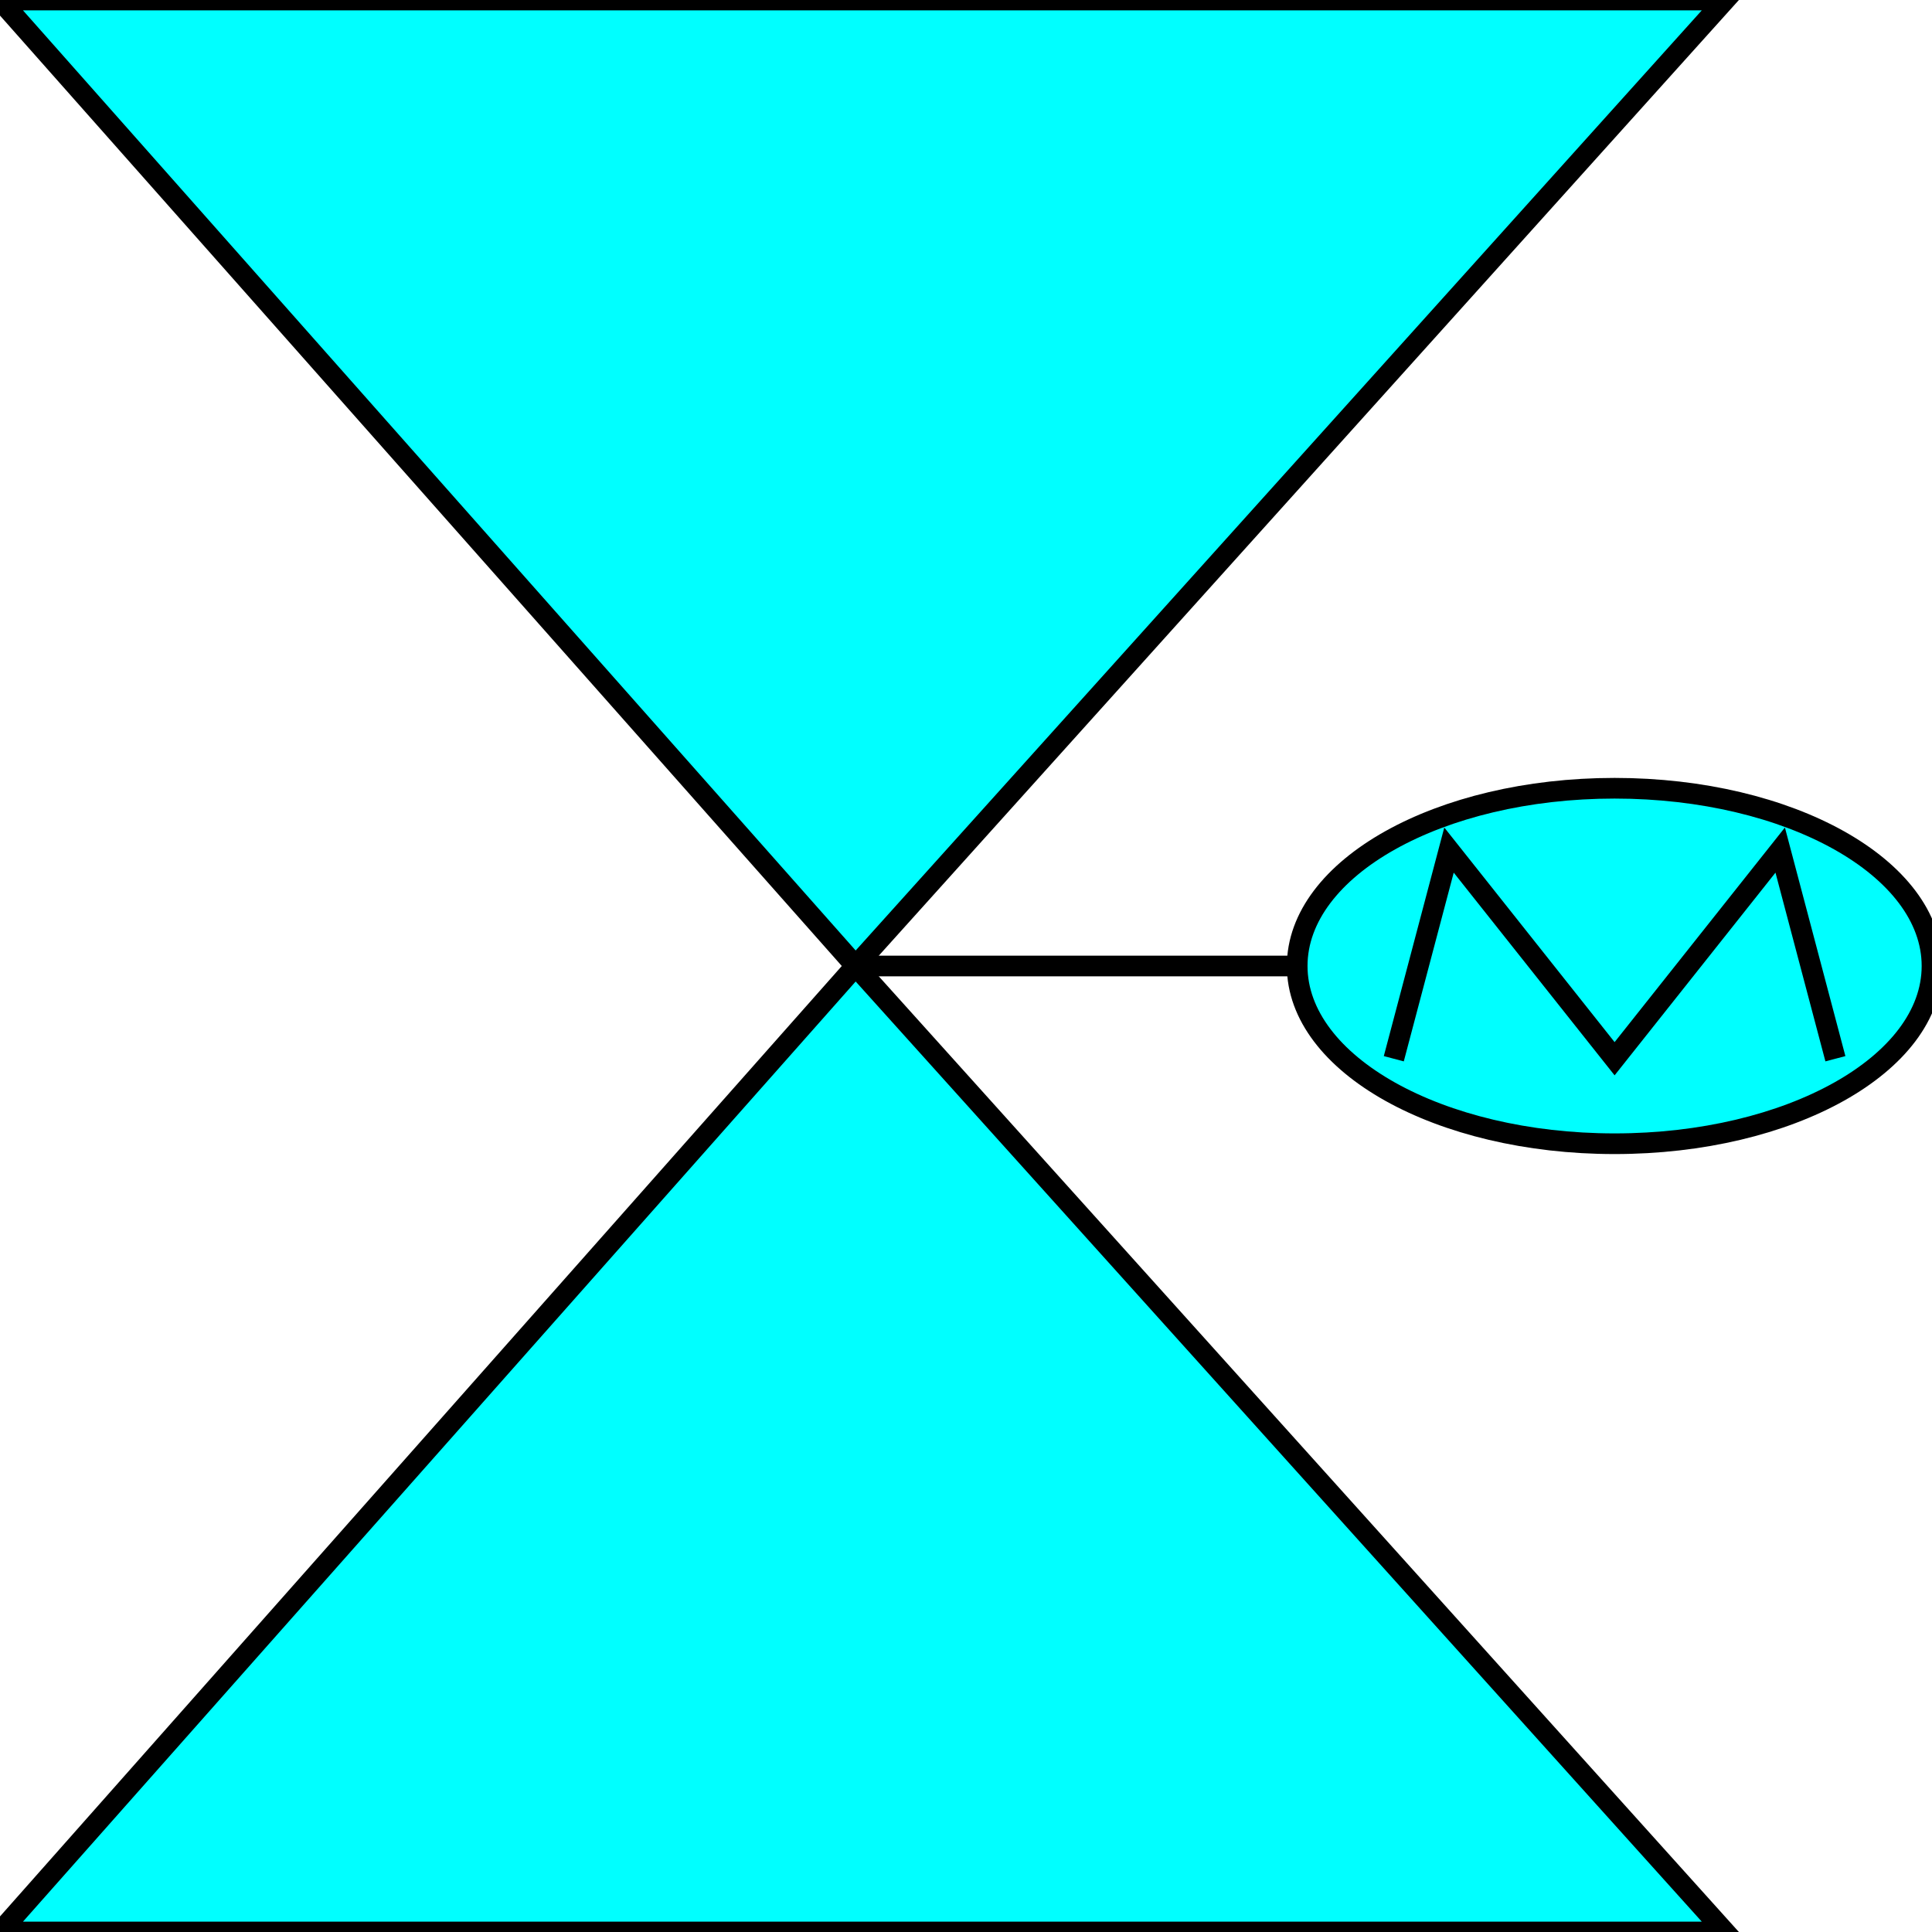 <svg width="150" height="150" viewBox="0 0 150 150" fill="none" xmlns="http://www.w3.org/2000/svg">
<g clip-path="url(#clip0_2109_187170)">
<path d="M0 150L66.429 75L133.929 150H0Z" fill="#00FFFF" stroke="black" stroke-width="1.604"/>
<path d="M0 0L66.429 75L133.929 0H0Z" fill="#00FFFF" stroke="black" stroke-width="1.604"/>
<path d="M125.357 88.799C138.967 88.799 150 82.621 150 74.999C150 67.378 138.967 61.199 125.357 61.199C111.747 61.199 100.714 67.378 100.714 74.999C100.714 82.621 111.747 88.799 125.357 88.799Z" fill="#00FFFF" stroke="black" stroke-width="1.604"/>
<path d="M66.429 75H100.714" stroke="black" stroke-width="1.604"/>
<path d="M108.214 82.2L112.5 66L125.357 82.2L138.214 66L142.5 82.2" stroke="black" stroke-width="1.604"/>
</g>
<defs>
<clipPath id="clip0_2109_187170">
<rect width="150" height="150" fill="white"/>
</clipPath>
</defs>
</svg>

